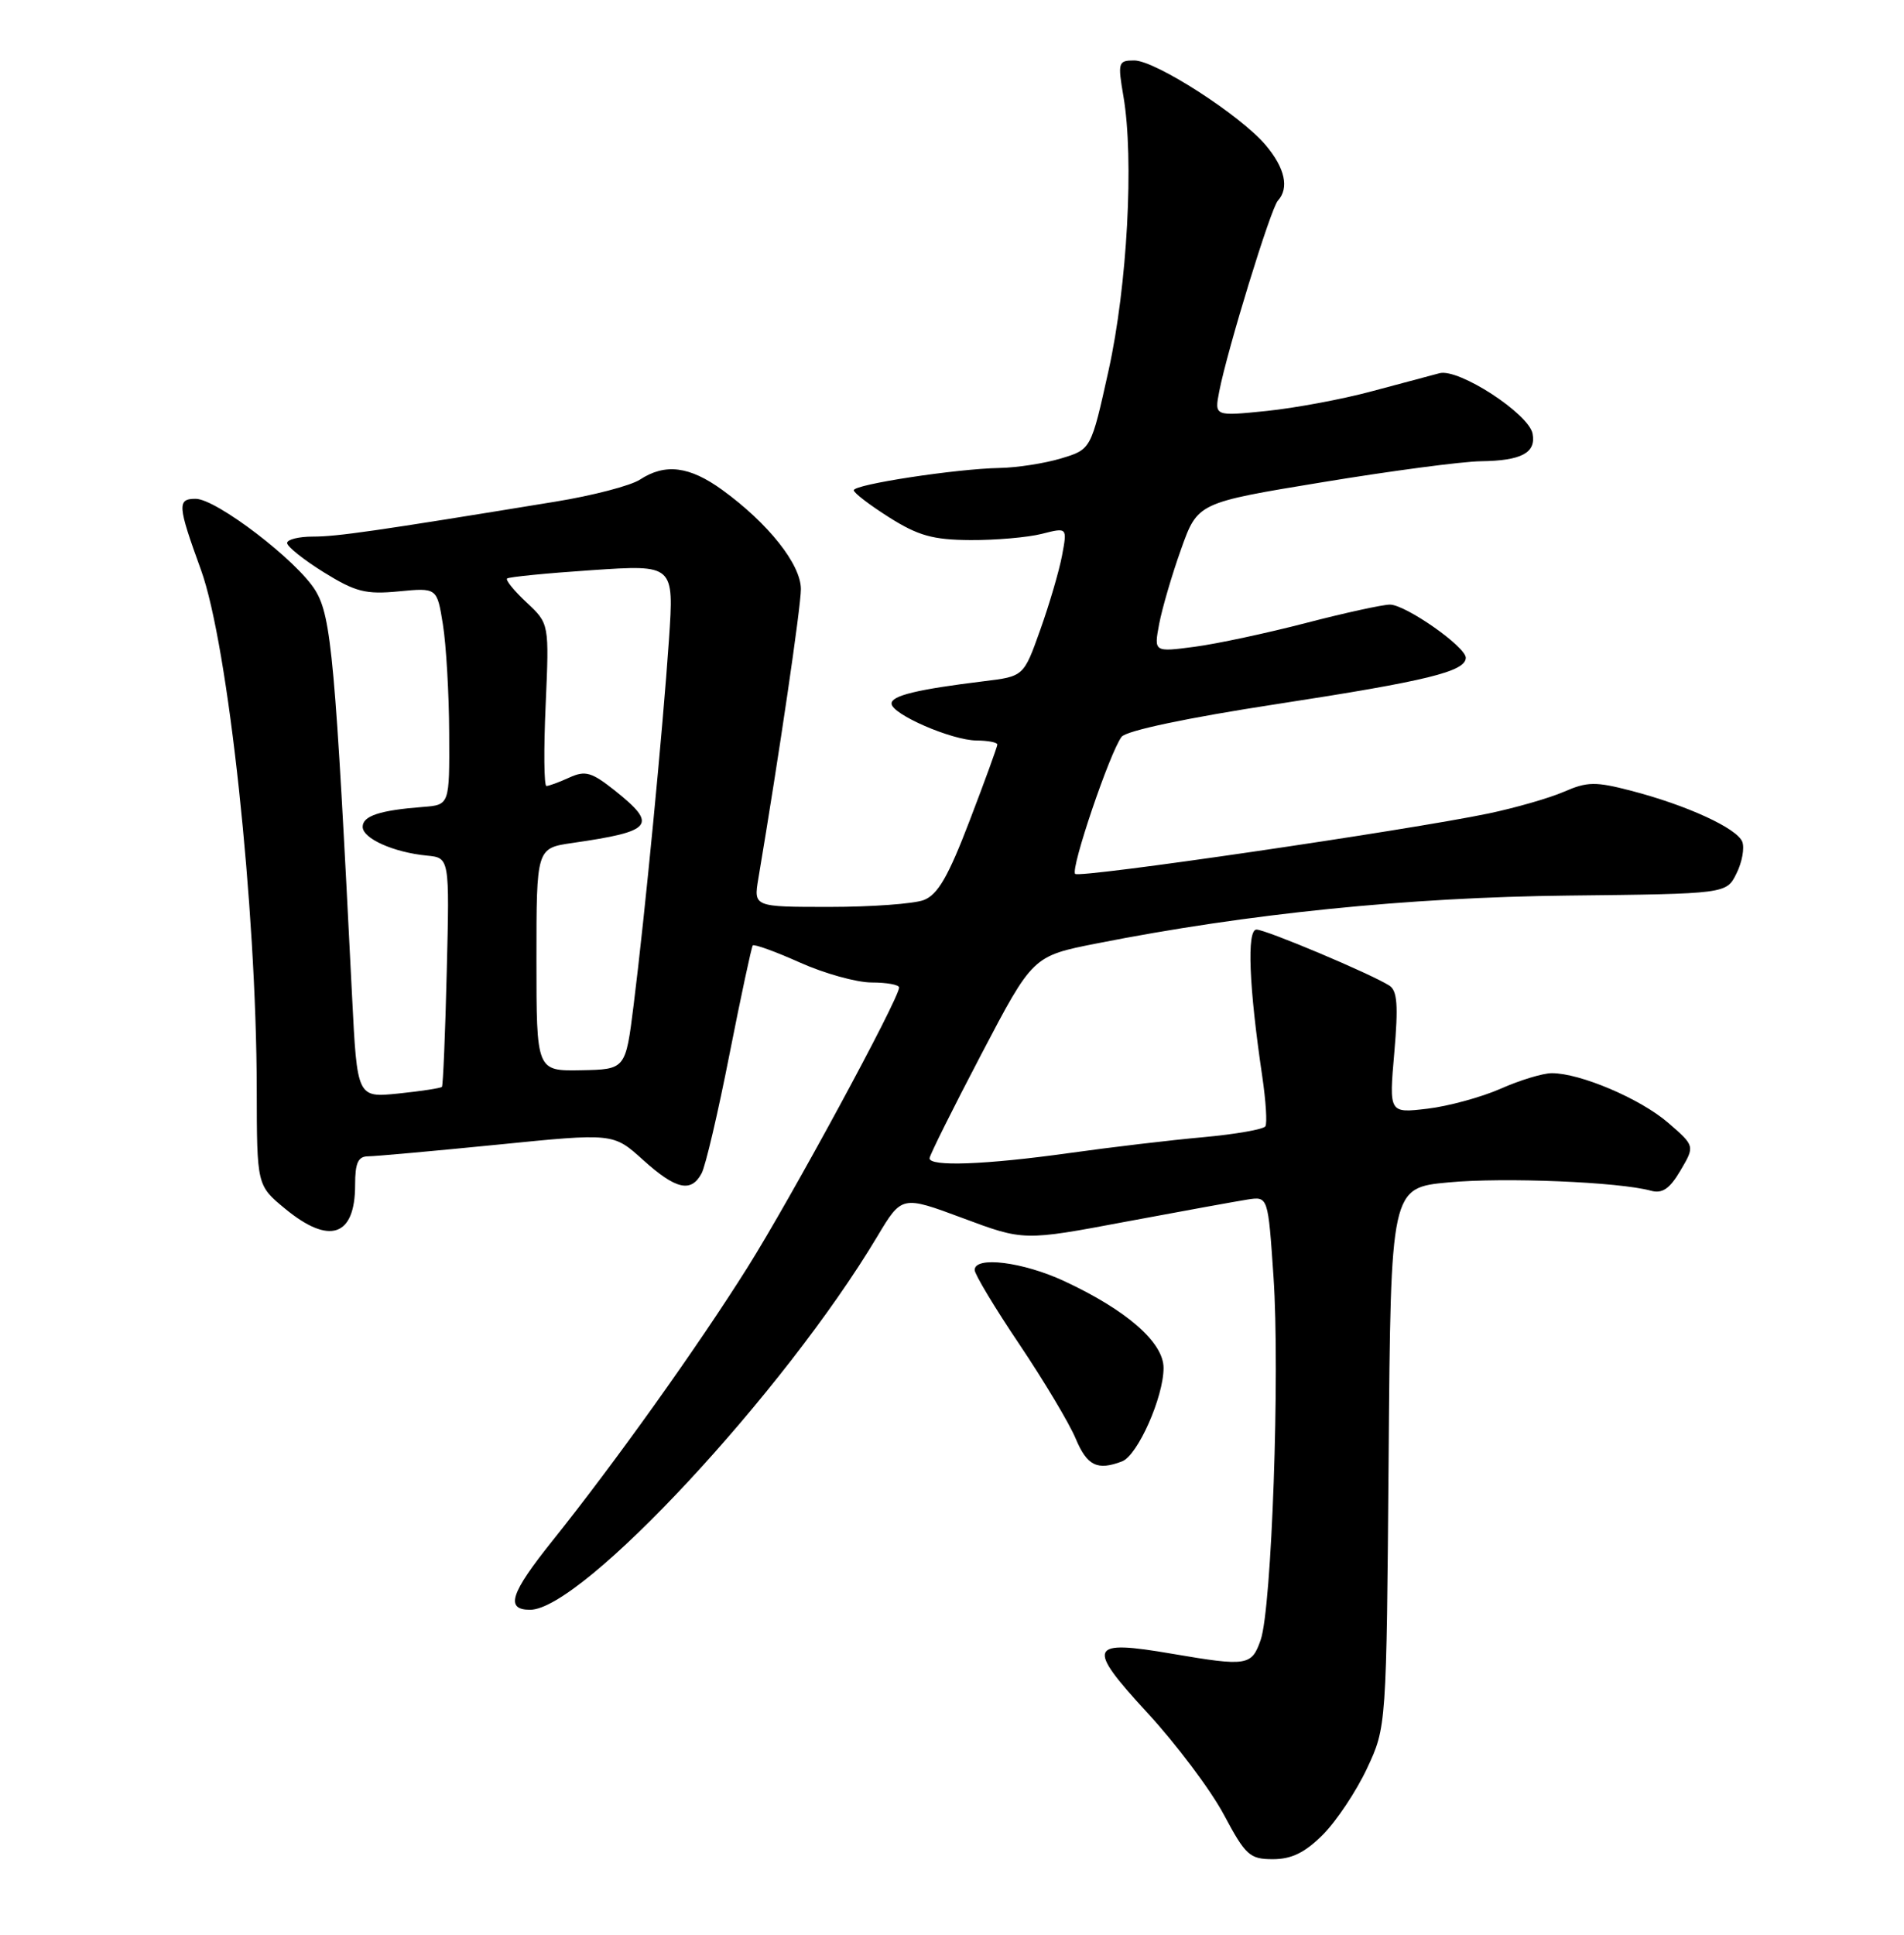 <?xml version="1.0" encoding="UTF-8" standalone="no"?>
<!DOCTYPE svg PUBLIC "-//W3C//DTD SVG 1.1//EN" "http://www.w3.org/Graphics/SVG/1.1/DTD/svg11.dtd" >
<svg xmlns="http://www.w3.org/2000/svg" xmlns:xlink="http://www.w3.org/1999/xlink" version="1.1" viewBox="0 0 252 256">
 <g >
 <path fill="currentColor"
d=" M 175.09 242.76 C 176.87 240.97 179.50 237.03 180.92 234.01 C 183.50 228.50 183.50 228.50 183.79 192.83 C 184.07 157.16 184.07 157.16 191.73 156.45 C 199.07 155.76 214.29 156.39 218.50 157.55 C 220.01 157.97 220.99 157.30 222.42 154.87 C 224.33 151.63 224.33 151.63 220.77 148.55 C 217.11 145.38 209.13 141.99 205.38 142.00 C 204.21 142.00 201.17 142.92 198.63 144.05 C 196.08 145.17 191.71 146.37 188.92 146.70 C 183.84 147.30 183.84 147.30 184.54 139.28 C 185.08 133.00 184.94 131.08 183.87 130.40 C 181.36 128.82 167.54 123.00 166.30 123.00 C 165.00 123.00 165.30 130.51 167.06 142.40 C 167.54 145.64 167.73 148.62 167.48 149.03 C 167.23 149.43 163.53 150.08 159.26 150.47 C 154.99 150.85 147.00 151.80 141.50 152.57 C 130.40 154.12 122.98 154.39 123.03 153.25 C 123.05 152.84 126.13 146.65 129.88 139.50 C 136.69 126.50 136.69 126.50 145.17 124.83 C 165.09 120.89 186.38 118.73 207.50 118.50 C 228.50 118.27 228.50 118.27 229.83 115.57 C 230.57 114.09 230.91 112.21 230.60 111.39 C 229.91 109.60 223.28 106.55 215.89 104.63 C 211.17 103.40 210.07 103.42 207.00 104.76 C 205.07 105.60 200.57 106.89 197.00 107.64 C 186.13 109.90 142.88 116.22 142.30 115.63 C 141.65 114.98 146.93 99.44 148.45 97.49 C 149.09 96.68 157.11 94.98 169.00 93.16 C 188.85 90.11 194.00 88.85 194.00 87.03 C 194.00 85.58 186.04 80.00 183.96 80.00 C 183.00 80.00 178.01 81.09 172.85 82.43 C 167.70 83.77 161.07 85.19 158.11 85.58 C 152.72 86.29 152.72 86.29 153.42 82.56 C 153.81 80.50 155.11 76.05 156.32 72.67 C 158.51 66.52 158.51 66.52 175.00 63.81 C 184.08 62.31 193.53 61.06 196.00 61.03 C 201.38 60.96 203.32 59.92 202.84 57.38 C 202.33 54.73 193.07 48.72 190.53 49.38 C 189.41 49.67 185.35 50.76 181.50 51.79 C 177.65 52.83 171.40 53.99 167.62 54.38 C 160.73 55.08 160.73 55.08 161.37 51.79 C 162.43 46.31 168.19 27.57 169.13 26.55 C 170.65 24.89 170.08 22.24 167.52 19.21 C 164.21 15.27 152.92 8.00 150.12 8.00 C 148.00 8.00 147.92 8.25 148.69 12.75 C 150.11 21.05 149.20 37.79 146.73 48.98 C 144.41 59.46 144.41 59.46 140.46 60.65 C 138.28 61.31 134.61 61.88 132.29 61.92 C 126.54 62.03 113.00 64.10 113.00 64.87 C 113.00 65.22 115.11 66.83 117.69 68.46 C 121.52 70.88 123.48 71.43 128.44 71.46 C 131.77 71.48 136.02 71.11 137.88 70.64 C 141.26 69.78 141.26 69.78 140.57 73.48 C 140.19 75.52 138.89 79.95 137.68 83.34 C 135.49 89.50 135.49 89.50 130.21 90.14 C 121.40 91.22 118.00 92.04 118.00 93.09 C 118.00 94.50 125.94 97.95 129.25 97.98 C 130.76 97.99 132.00 98.23 132.00 98.51 C 132.00 98.79 130.35 103.33 128.33 108.60 C 125.51 115.98 124.12 118.38 122.27 119.09 C 120.95 119.59 115.34 120.00 109.80 120.00 C 99.74 120.00 99.74 120.00 100.37 116.25 C 103.13 99.84 106.00 80.32 106.00 77.95 C 106.00 74.68 101.69 69.25 95.60 64.83 C 91.26 61.68 88.03 61.28 84.70 63.46 C 83.48 64.26 78.43 65.58 73.49 66.38 C 49.63 70.28 44.62 71.00 41.43 71.00 C 39.55 71.00 38.00 71.38 38.00 71.85 C 38.00 72.32 40.18 74.06 42.85 75.72 C 47.04 78.32 48.40 78.67 52.77 78.25 C 57.84 77.76 57.84 77.76 58.62 82.63 C 59.05 85.31 59.43 91.78 59.45 97.00 C 59.50 106.50 59.50 106.50 56.00 106.77 C 50.27 107.21 48.00 107.96 48.00 109.40 C 48.00 110.95 52.08 112.78 56.50 113.21 C 59.50 113.50 59.50 113.50 59.13 128.50 C 58.93 136.75 58.64 143.64 58.49 143.81 C 58.34 143.98 55.75 144.38 52.74 144.69 C 47.27 145.25 47.27 145.25 46.60 131.88 C 44.38 87.41 43.86 81.60 41.75 78.14 C 39.35 74.20 28.63 66.00 25.89 66.00 C 23.43 66.00 23.50 66.88 26.59 75.38 C 30.21 85.32 33.95 120.16 33.98 144.18 C 34.00 156.85 34.00 156.85 37.73 159.93 C 43.60 164.77 47.00 163.62 47.00 156.80 C 47.00 153.85 47.39 153.00 48.75 153.00 C 49.71 152.99 57.40 152.30 65.83 151.46 C 81.17 149.92 81.17 149.92 85.09 153.46 C 89.44 157.39 91.47 157.86 92.86 155.25 C 93.38 154.29 95.04 147.20 96.55 139.50 C 98.07 131.80 99.46 125.32 99.63 125.10 C 99.81 124.89 102.61 125.90 105.85 127.35 C 109.10 128.81 113.38 130.00 115.38 130.00 C 117.37 130.00 119.00 130.30 119.00 130.66 C 119.00 132.14 104.70 158.54 98.93 167.71 C 92.33 178.21 81.38 193.55 73.11 203.88 C 67.54 210.83 66.84 213.00 70.16 213.00 C 77.01 213.00 103.79 184.22 116.11 163.61 C 119.36 158.18 119.36 158.18 127.43 161.18 C 135.50 164.19 135.50 164.19 149.00 161.65 C 156.43 160.26 163.70 158.94 165.16 158.71 C 167.83 158.31 167.83 158.31 168.55 168.91 C 169.42 181.62 168.32 212.79 166.85 217.00 C 165.66 220.42 165.04 220.51 155.19 218.83 C 144.07 216.92 143.70 217.77 151.82 226.59 C 155.67 230.76 160.23 236.83 161.97 240.09 C 164.86 245.51 165.40 246.00 168.48 246.00 C 170.94 246.00 172.72 245.13 175.09 242.76 Z  M 148.52 193.36 C 150.58 192.56 154.00 184.86 154.00 181.00 C 154.00 177.62 149.12 173.36 140.87 169.52 C 135.39 166.97 129.00 166.17 129.00 168.04 C 129.00 168.61 131.66 173.04 134.92 177.88 C 138.18 182.73 141.53 188.34 142.37 190.35 C 143.88 193.95 145.23 194.62 148.52 193.36 Z  M 71.00 126.97 C 71.00 112.23 71.00 112.23 75.75 111.54 C 86.43 110.00 87.10 109.18 81.41 104.63 C 78.30 102.16 77.48 101.92 75.36 102.88 C 74.01 103.50 72.64 104.00 72.32 104.00 C 72.00 104.00 71.95 99.17 72.22 93.26 C 72.69 82.52 72.69 82.52 69.71 79.73 C 68.07 78.20 66.90 76.77 67.11 76.55 C 67.33 76.34 72.38 75.84 78.35 75.44 C 89.21 74.71 89.21 74.71 88.54 84.61 C 87.74 96.40 85.35 121.14 83.86 133.00 C 82.80 141.50 82.80 141.50 76.90 141.61 C 71.00 141.72 71.00 141.72 71.00 126.97 Z "/>
</g>
</svg>